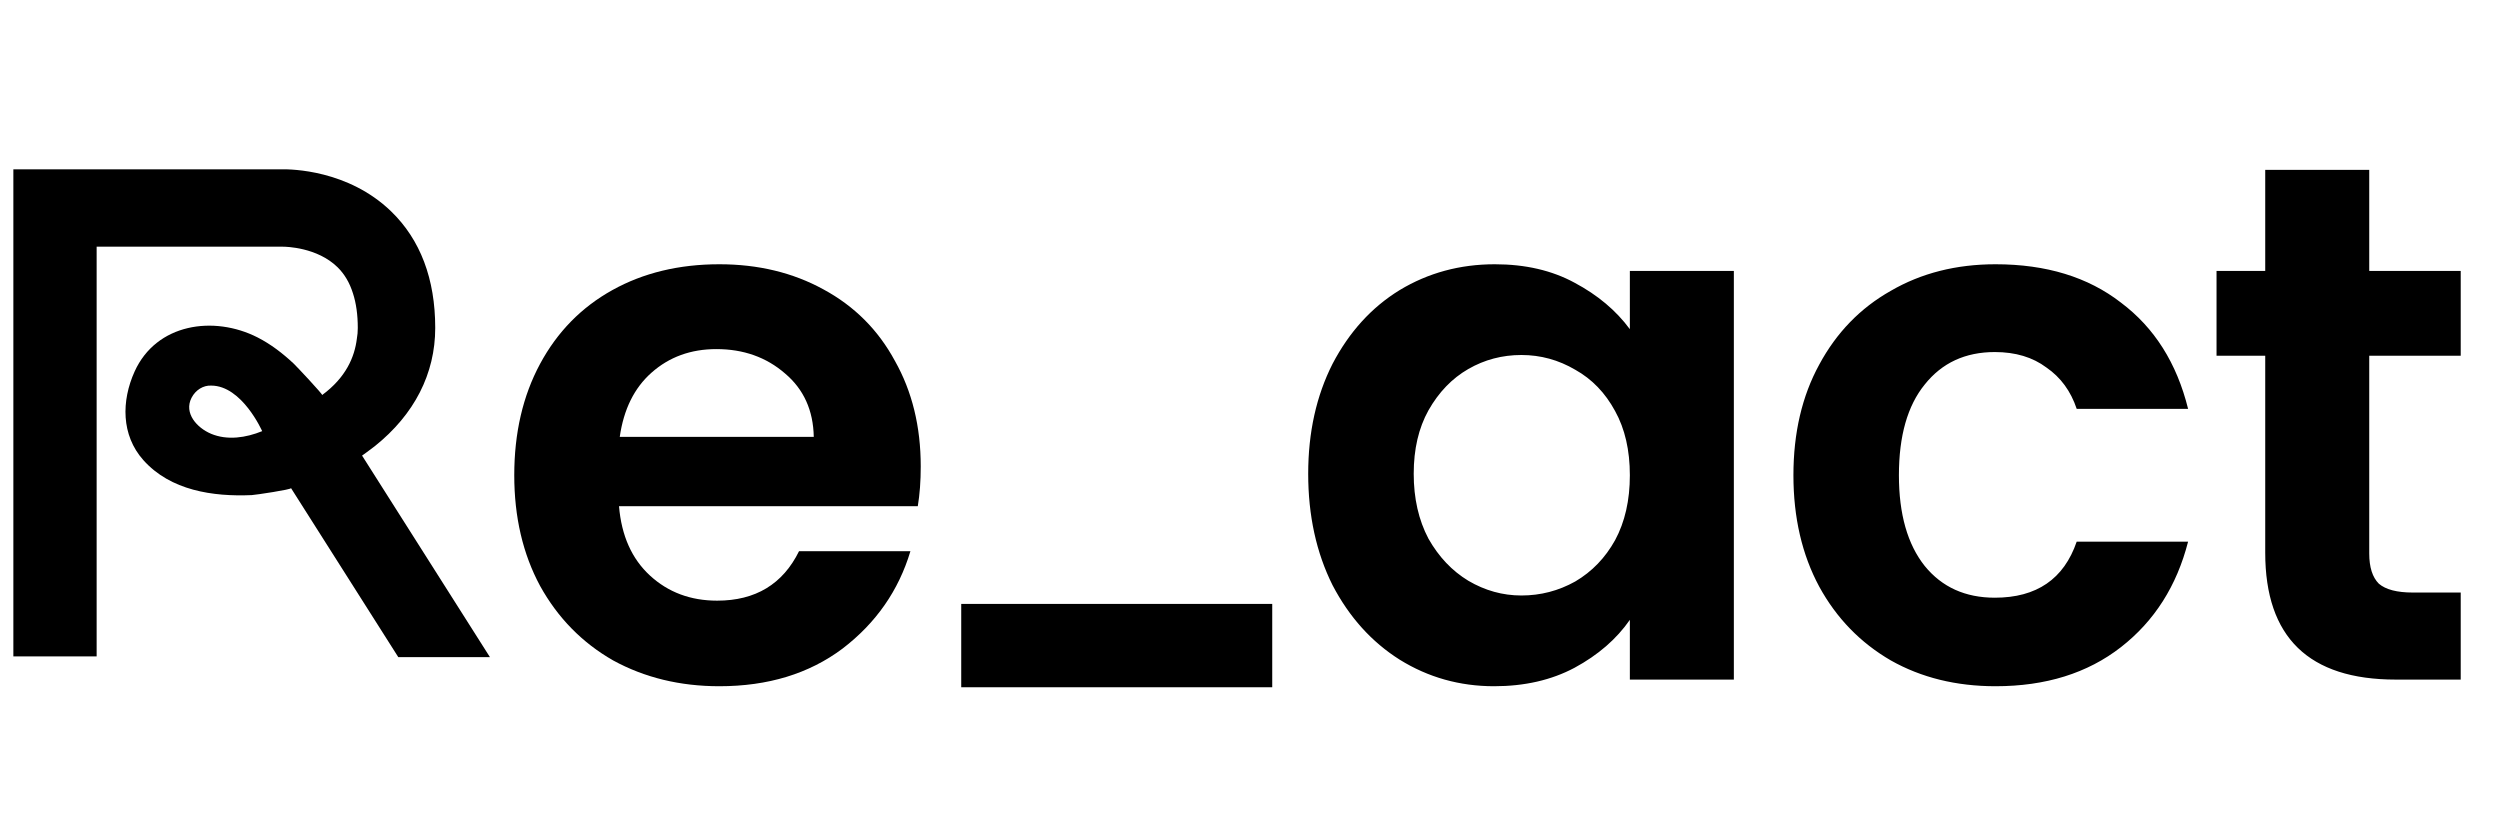 <svg width="122" height="41" viewBox="0 0 122 41" fill="none" xmlns="http://www.w3.org/2000/svg">
<path d="M10.293 21.165C9.616 20.88 8.961 20.166 9.347 19.413C9.547 19.023 9.927 18.801 10.297 18.817H10.305C11.813 18.817 12.794 21.04 12.794 21.04C12.008 21.36 11.099 21.504 10.293 21.166M17.67 22.232C17.67 22.232 18.089 21.934 18.292 21.772C20.221 20.228 21.239 18.234 21.239 16.004C21.239 13.611 20.514 11.695 19.084 10.312C16.987 8.286 14.208 8.254 13.737 8.262H0.652V32.033H4.716V12.039H13.817C13.945 12.039 15.482 12.065 16.476 13.044C16.812 13.375 17.062 13.797 17.224 14.313C17.382 14.799 17.46 15.361 17.46 16.003C17.46 16.185 17.446 16.359 17.415 16.526C17.306 17.417 16.887 18.419 15.721 19.277C15.759 19.249 14.464 17.867 14.333 17.745C13.801 17.247 13.216 16.795 12.565 16.464C10.428 15.379 7.628 15.786 6.567 18.134C5.922 19.564 5.91 21.234 6.994 22.452C8.32 23.94 10.395 24.244 12.285 24.161C12.464 24.153 14.244 23.886 14.202 23.82L19.436 32.067H23.908L17.667 22.23L17.67 22.232Z" fill="black"/>
<path d="M44.932 22.76C44.932 23.48 44.884 24.128 44.788 24.704H30.208C30.328 26.144 30.832 27.272 31.72 28.088C32.608 28.904 33.7 29.312 34.996 29.312C36.868 29.312 38.2 28.508 38.992 26.9H44.428C43.852 28.82 42.748 30.404 41.116 31.652C39.484 32.876 37.48 33.488 35.104 33.488C33.184 33.488 31.456 33.068 29.92 32.228C28.408 31.364 27.22 30.152 26.356 28.592C25.516 27.032 25.096 25.232 25.096 23.192C25.096 21.128 25.516 19.316 26.356 17.756C27.196 16.196 28.372 14.996 29.884 14.156C31.396 13.316 33.136 12.896 35.104 12.896C37 12.896 38.692 13.304 40.18 14.12C41.692 14.936 42.856 16.1 43.672 17.612C44.512 19.1 44.932 20.816 44.932 22.76ZM39.712 21.32C39.688 20.024 39.22 18.992 38.308 18.224C37.396 17.432 36.28 17.036 34.96 17.036C33.712 17.036 32.656 17.42 31.792 18.188C30.952 18.932 30.436 19.976 30.244 21.32H39.712Z" fill="black"/>
<path d="M62.085 29.471H46.908V33.538H62.085V29.471Z" fill="black"/>
<path d="M63.84 23.12C63.84 21.104 64.237 19.316 65.028 17.756C65.844 16.196 66.936 14.996 68.305 14.156C69.697 13.316 71.245 12.896 72.948 12.896C74.436 12.896 75.733 13.196 76.837 13.796C77.965 14.396 78.865 15.152 79.537 16.064V13.22H84.612V33.164H79.537V30.248C78.888 31.184 77.989 31.964 76.837 32.588C75.709 33.188 74.4 33.488 72.912 33.488C71.233 33.488 69.697 33.056 68.305 32.192C66.936 31.328 65.844 30.116 65.028 28.556C64.237 26.972 63.84 25.16 63.84 23.12ZM79.537 23.192C79.537 21.968 79.296 20.924 78.817 20.06C78.337 19.172 77.689 18.5 76.873 18.044C76.056 17.564 75.18 17.324 74.245 17.324C73.308 17.324 72.445 17.552 71.653 18.008C70.861 18.464 70.213 19.136 69.709 20.024C69.228 20.888 68.989 21.92 68.989 23.12C68.989 24.32 69.228 25.376 69.709 26.288C70.213 27.176 70.861 27.86 71.653 28.34C72.469 28.82 73.332 29.06 74.245 29.06C75.18 29.06 76.056 28.832 76.873 28.376C77.689 27.896 78.337 27.224 78.817 26.36C79.296 25.472 79.537 24.416 79.537 23.192ZM87.519 23.192C87.519 21.128 87.939 19.328 88.779 17.792C89.619 16.232 90.783 15.032 92.271 14.192C93.759 13.328 95.463 12.896 97.383 12.896C99.855 12.896 101.895 13.52 103.503 14.768C105.135 15.992 106.227 17.72 106.779 19.952H101.343C101.055 19.088 100.563 18.416 99.867 17.936C99.195 17.432 98.355 17.18 97.347 17.18C95.907 17.18 94.767 17.708 93.927 18.764C93.087 19.796 92.667 21.272 92.667 23.192C92.667 25.088 93.087 26.564 93.927 27.62C94.767 28.652 95.907 29.168 97.347 29.168C99.387 29.168 100.719 28.256 101.343 26.432H106.779C106.227 28.592 105.135 30.308 103.503 31.58C101.871 32.852 99.831 33.488 97.383 33.488C95.463 33.488 93.759 33.068 92.271 32.228C90.783 31.364 89.619 30.164 88.779 28.628C87.939 27.068 87.519 25.256 87.519 23.192ZM115.619 17.36V27.008C115.619 27.68 115.775 28.172 116.087 28.484C116.423 28.772 116.975 28.916 117.743 28.916H120.083V33.164H116.915C112.667 33.164 110.543 31.1 110.543 26.972V17.36H108.167V13.22H110.543V8.288H115.619V13.22H120.083V17.36H115.619Z" fill="black"/>
</svg>
